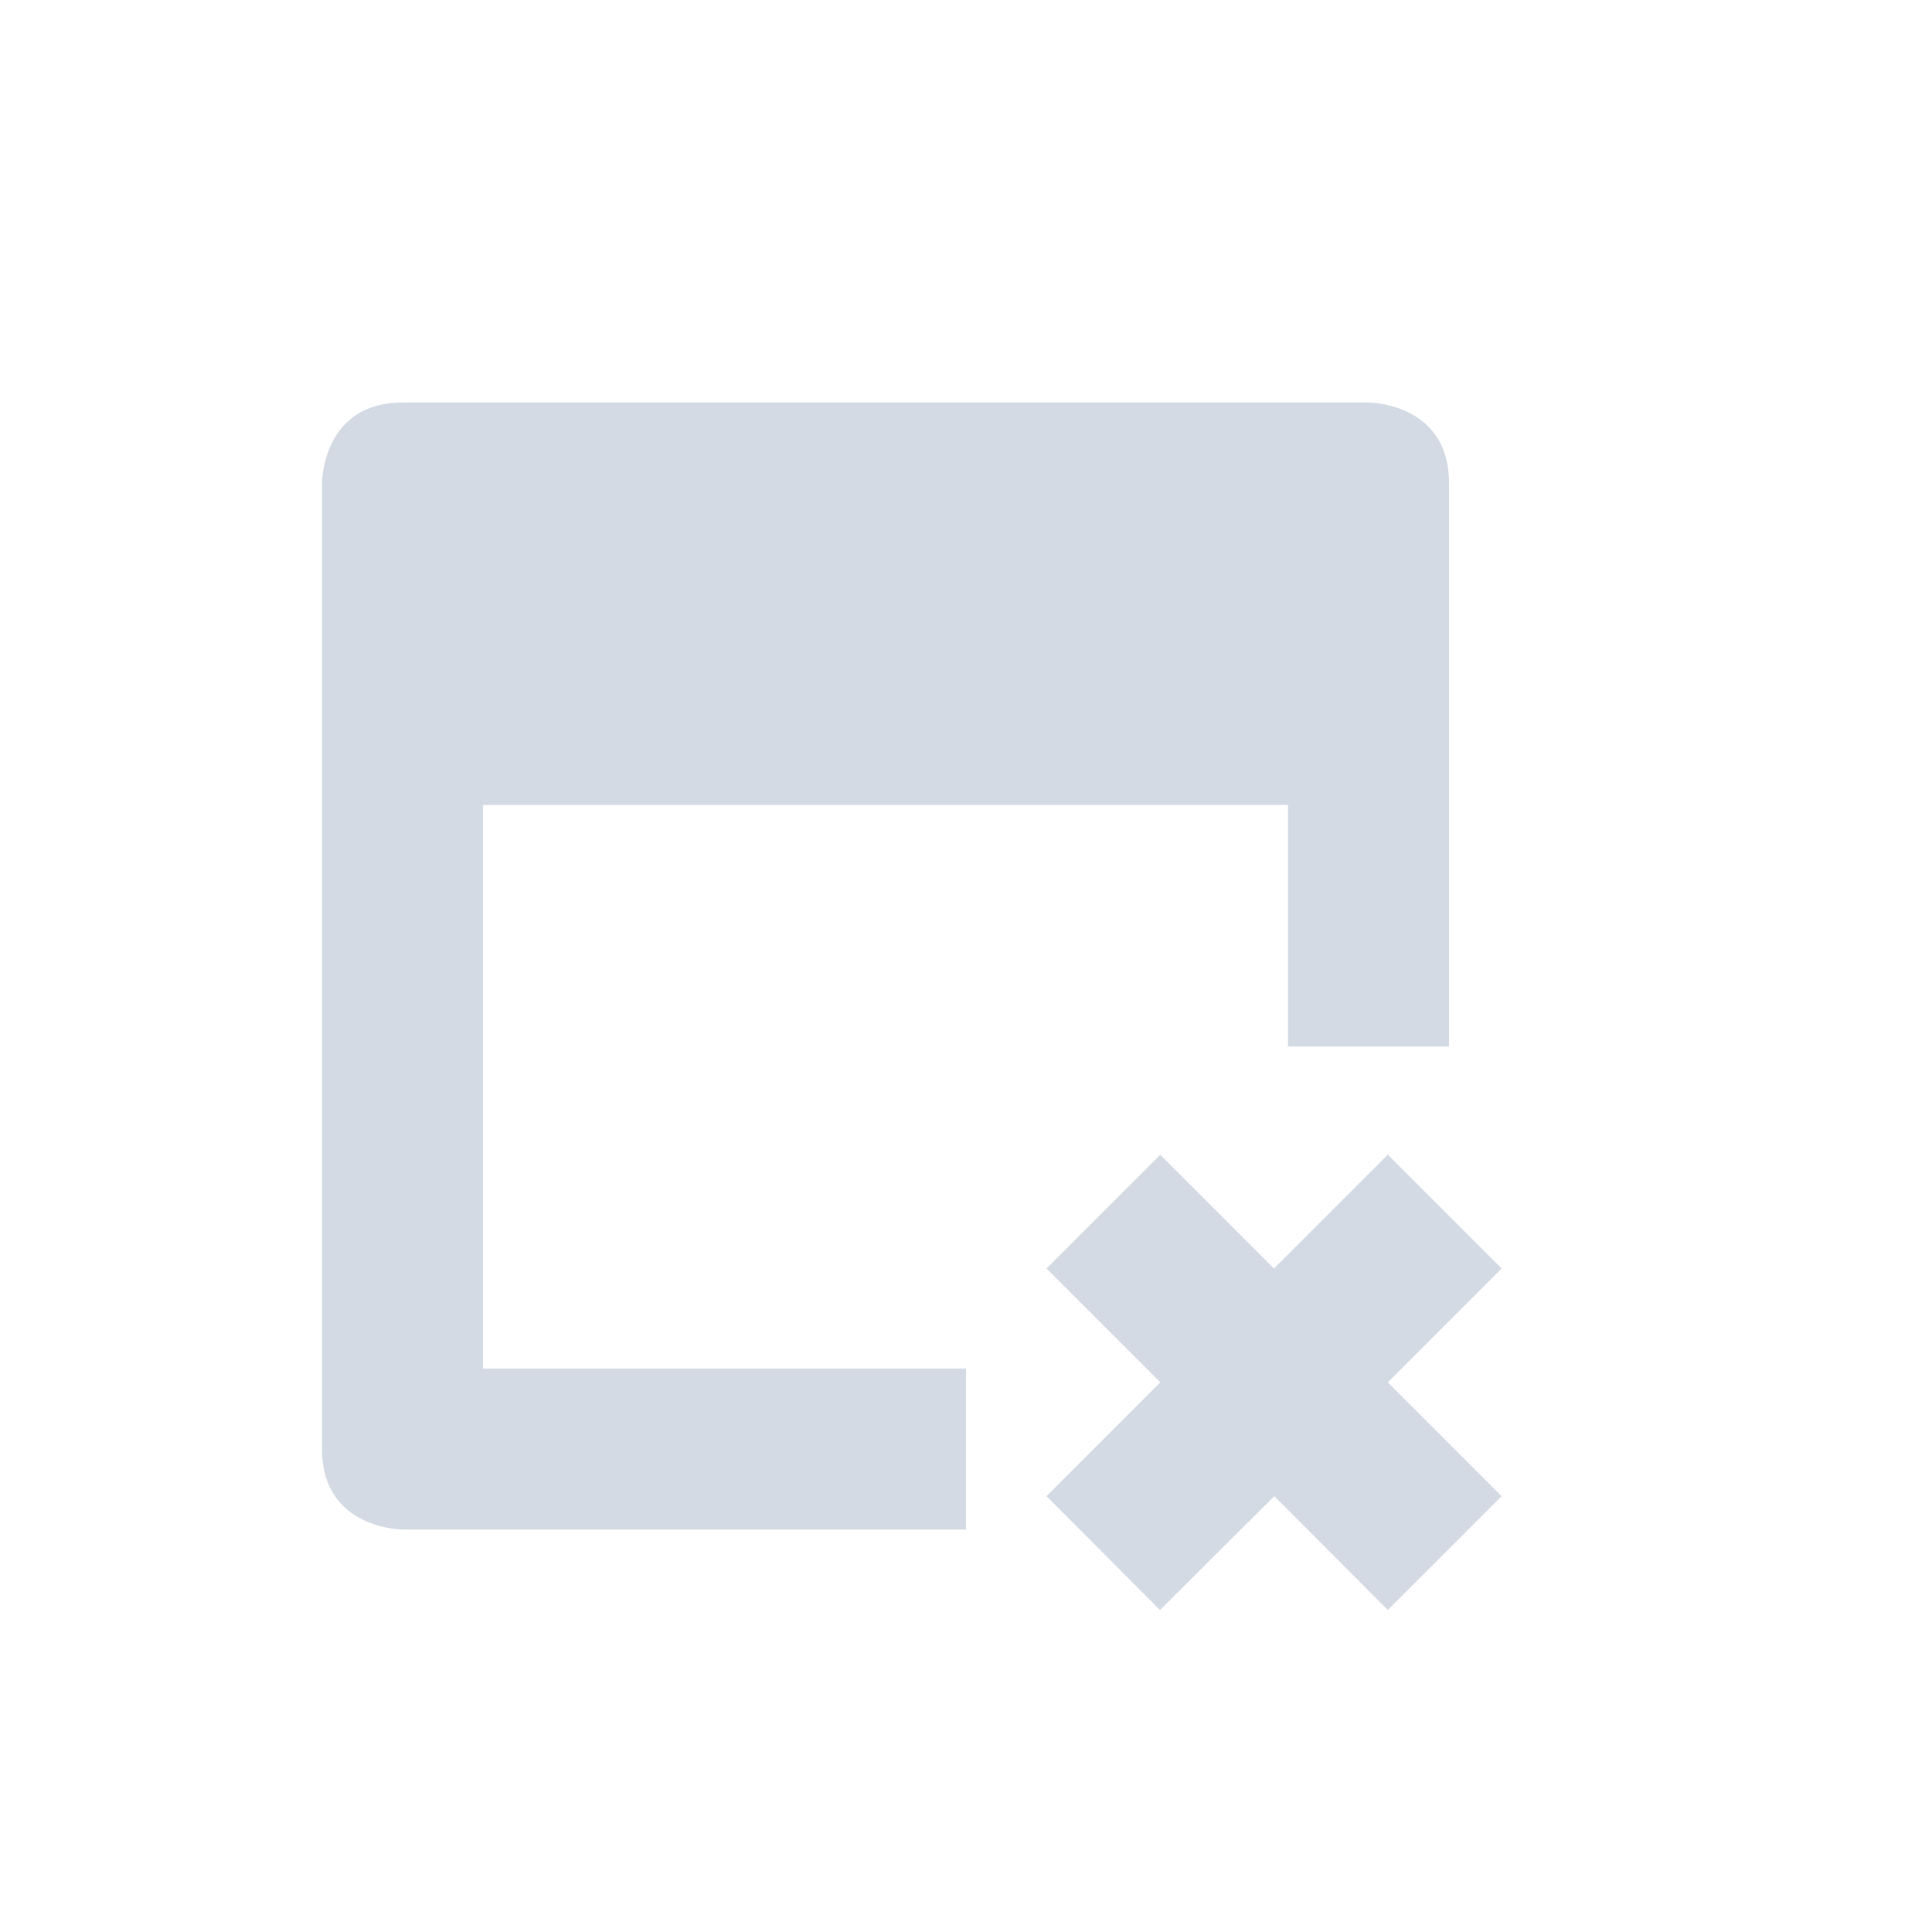 <?xml version="1.0" encoding="UTF-8" standalone="no"?>
<!--Created with Inkscape (http://www.inkscape.org/)-->
<svg id="svg7384" xmlns:rdf="http://www.w3.org/1999/02/22-rdf-syntax-ns#" style="enable-background:new" xmlns="http://www.w3.org/2000/svg" height="24" width="24" version="1.1" xmlns:cc="http://creativecommons.org/ns#" xmlns:dc="http://purl.org/dc/elements/1.1/">
 <g id="layer12" transform="translate(-585 -33)">
  <path id="path6716-1" opacity="1" fill="#d3dae3" style="fill:#d3dae3;text-indent:0;block-progression:tb;text-decoration-line:none;enable-background:new;text-transform:none" d="m590 38c-1 0-1 1-1 1v12c0 1 1 1 1 1h7v-2h-6v-7h10v3h2v-7c0-1-1-1-1-1h-12zm9.414 9.344-1.414 1.414 1.414 1.414-1.414 1.414l1.41 1.414 1.42-1.414 1.41 1.414 1.414-1.414-1.414-1.414 1.414-1.414-1.414-1.414-1.414 1.414-1.414-1.414z"/>
 </g>
</svg>
